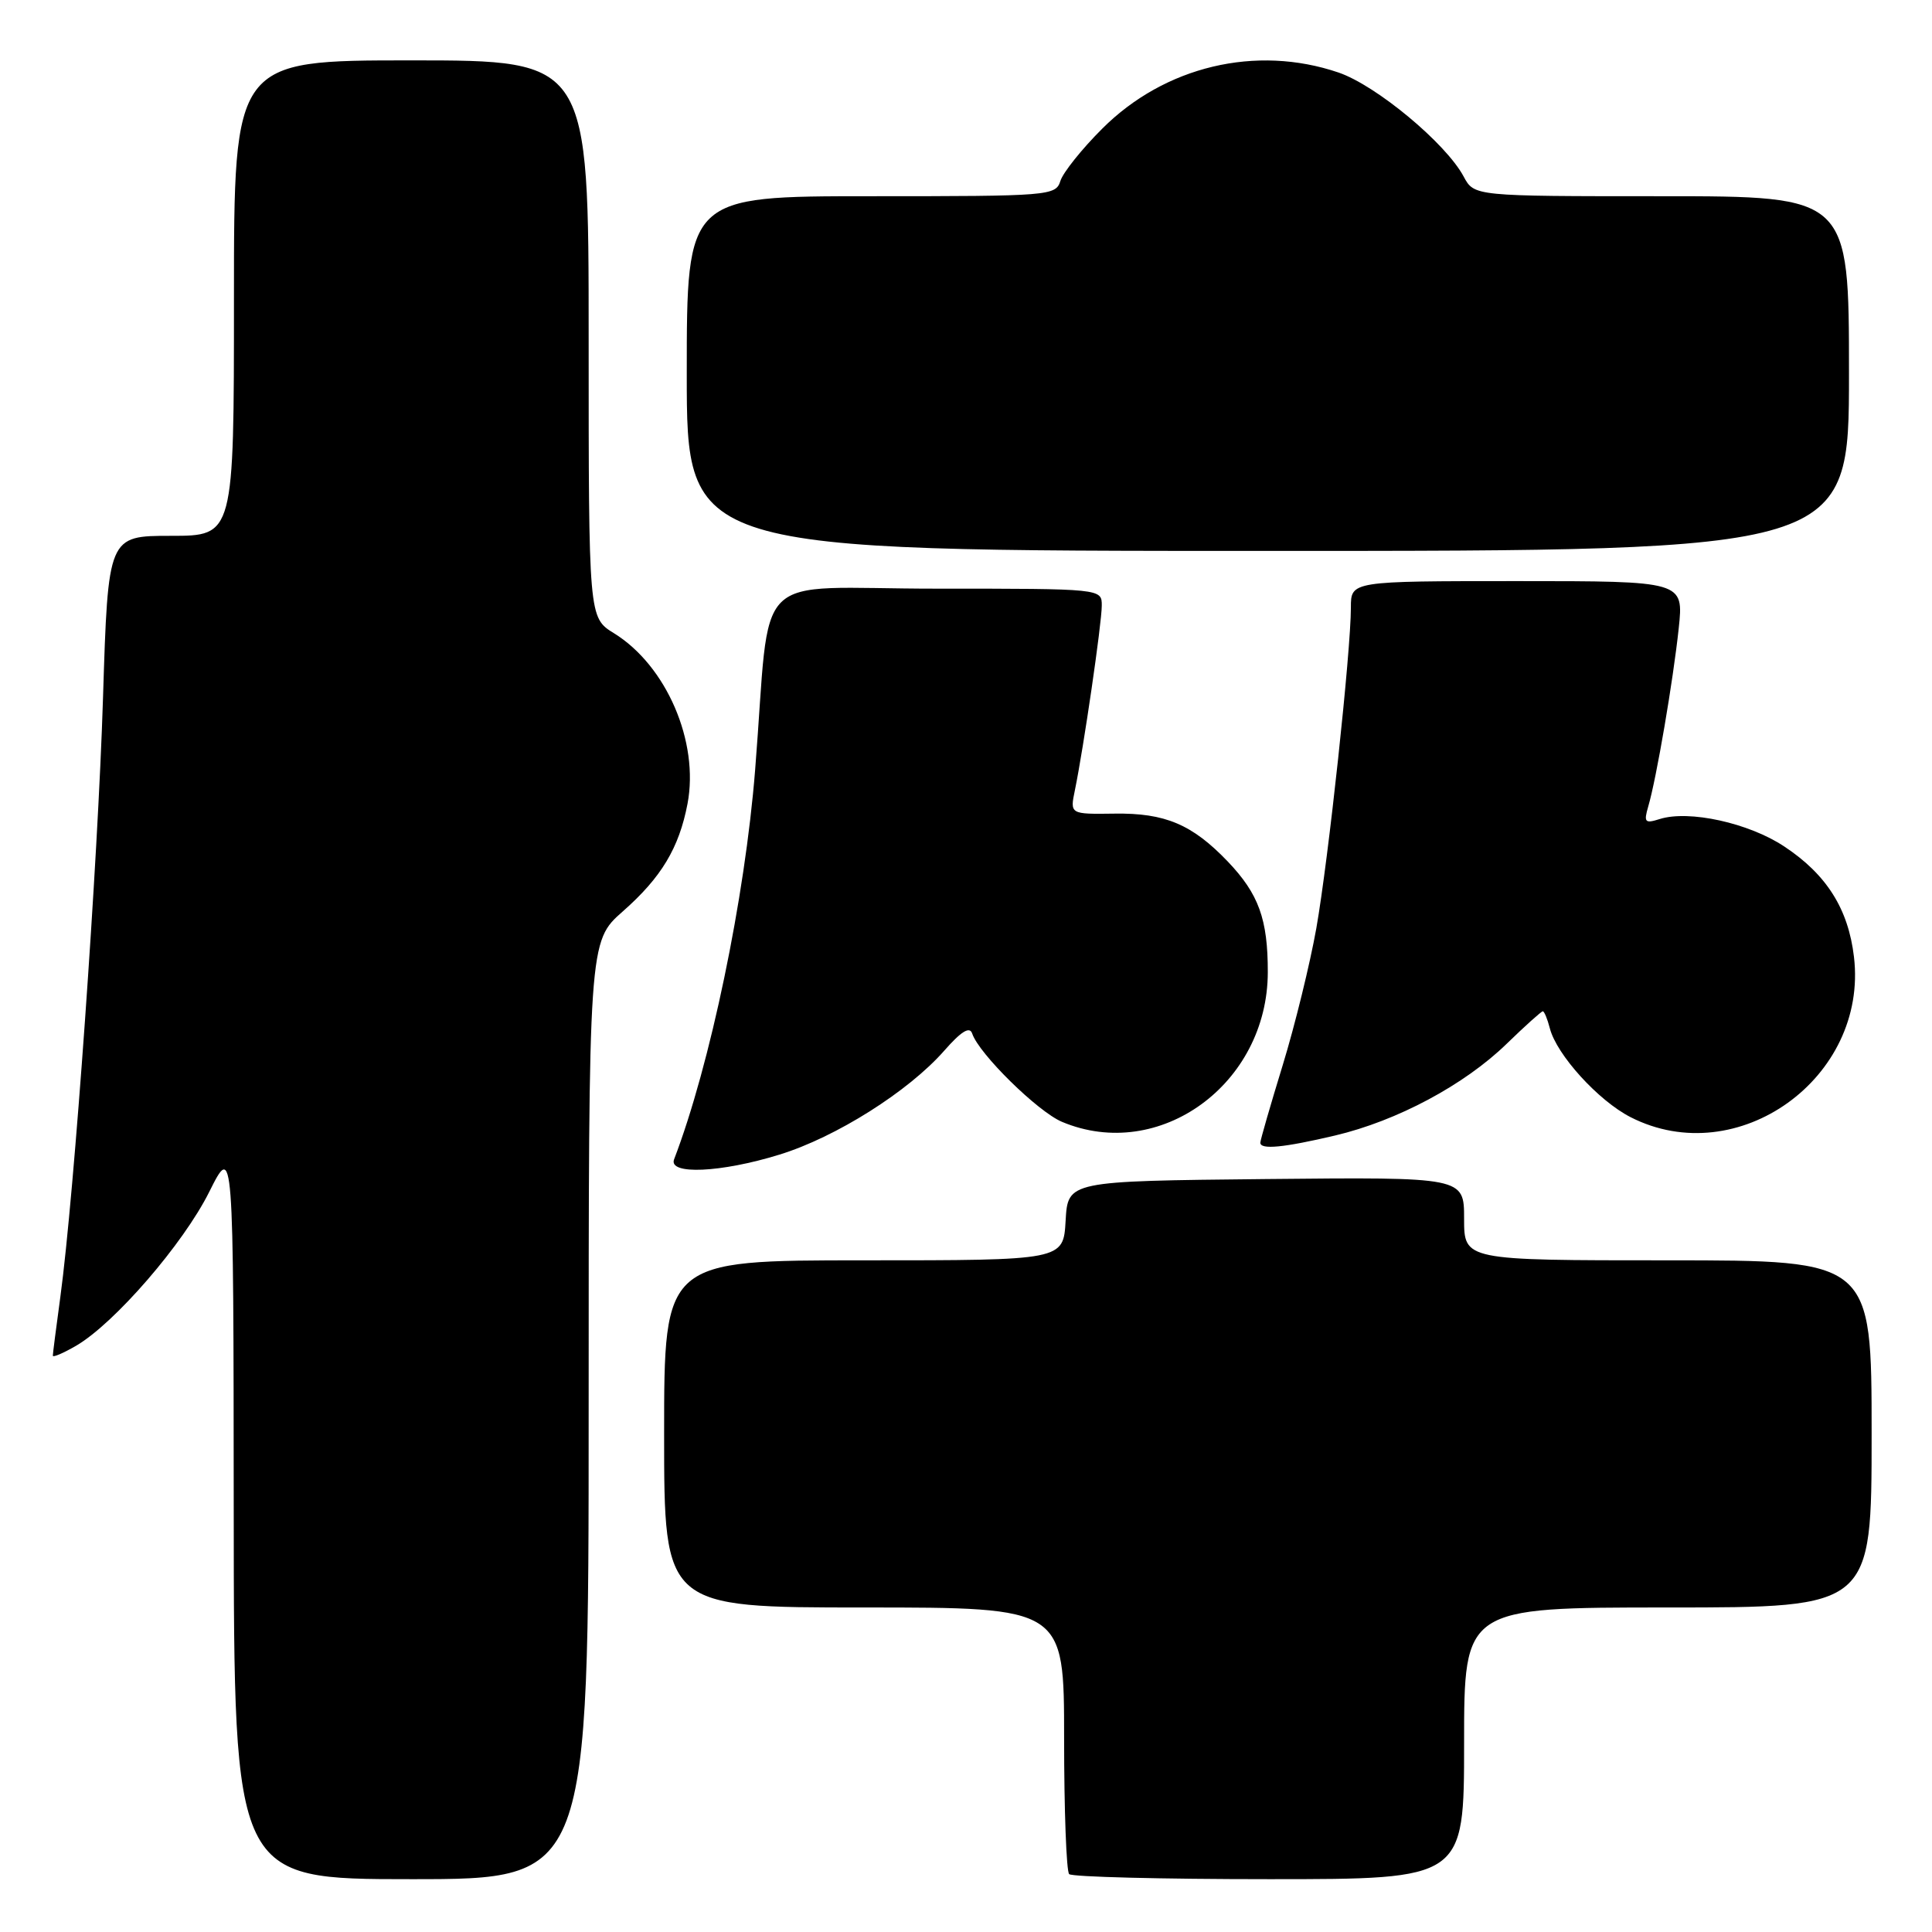 <?xml version="1.0" encoding="UTF-8" standalone="no"?>
<!DOCTYPE svg PUBLIC "-//W3C//DTD SVG 1.1//EN" "http://www.w3.org/Graphics/SVG/1.1/DTD/svg11.dtd" >
<svg xmlns="http://www.w3.org/2000/svg" xmlns:xlink="http://www.w3.org/1999/xlink" version="1.1" viewBox="0 0 256 256">
 <g >
 <path fill="currentColor"
d=" M 78.00 186.88 C 78.00 124.75 78.00 124.75 82.53 120.76 C 87.63 116.27 89.98 112.36 91.10 106.50 C 92.66 98.30 88.30 88.20 81.36 83.91 C 78.00 81.84 78.00 81.84 78.00 44.92 C 78.00 8.00 78.00 8.00 54.50 8.00 C 31.00 8.00 31.00 8.00 31.00 39.50 C 31.00 71.00 31.00 71.00 22.66 71.00 C 14.32 71.00 14.32 71.00 13.65 92.45 C 12.98 114.13 9.83 158.36 8.00 171.82 C 7.45 175.85 7.00 179.36 7.00 179.63 C 7.00 179.90 8.39 179.30 10.10 178.31 C 15.18 175.34 24.28 164.83 27.72 157.94 C 30.94 151.50 30.94 151.50 30.97 200.25 C 31.00 249.00 31.00 249.00 54.50 249.00 C 78.00 249.00 78.00 249.00 78.00 186.88 Z  M 194.00 231.00 C 194.00 213.00 194.00 213.00 221.00 213.00 C 248.00 213.00 248.00 213.00 248.00 190.00 C 248.00 167.00 248.00 167.00 221.00 167.00 C 194.00 167.00 194.00 167.00 194.00 161.48 C 194.00 155.97 194.00 155.97 167.75 156.23 C 141.50 156.50 141.50 156.50 141.20 161.75 C 140.90 167.00 140.90 167.00 114.45 167.00 C 88.00 167.00 88.00 167.00 88.00 190.00 C 88.00 213.00 88.00 213.00 114.50 213.00 C 141.00 213.00 141.00 213.00 141.00 230.33 C 141.00 239.87 141.30 247.97 141.67 248.33 C 142.03 248.70 153.96 249.00 168.17 249.00 C 194.00 249.00 194.00 249.00 194.00 231.00 Z  M 103.29 152.99 C 110.76 150.69 120.37 144.62 125.10 139.24 C 127.37 136.65 128.49 135.96 128.82 136.95 C 129.71 139.63 137.51 147.30 140.72 148.65 C 153.62 154.07 167.97 143.64 167.99 128.82 C 168.00 121.80 166.79 118.46 162.69 114.16 C 157.97 109.23 154.38 107.71 147.67 107.81 C 141.77 107.89 141.77 107.89 142.43 104.70 C 143.58 99.12 145.99 82.59 145.99 80.25 C 146.00 78.00 146.00 78.00 124.07 78.00 C 99.06 78.00 102.23 74.83 100.06 102.00 C 98.71 119.03 94.10 141.15 89.32 153.62 C 88.52 155.70 95.53 155.39 103.29 152.99 Z  M 176.91 150.46 C 185.12 148.52 194.04 143.76 199.65 138.30 C 202.09 135.93 204.24 134.00 204.43 134.00 C 204.62 134.00 205.04 135.01 205.36 136.25 C 206.25 139.75 211.79 145.85 216.06 148.03 C 230.23 155.26 247.56 142.83 245.66 126.79 C 244.91 120.43 242.03 115.87 236.42 112.16 C 231.72 109.04 223.79 107.30 219.91 108.53 C 217.96 109.15 217.79 108.96 218.40 106.86 C 219.48 103.21 221.70 90.19 222.44 83.25 C 223.10 77.00 223.10 77.00 201.05 77.00 C 179.00 77.00 179.00 77.00 179.00 80.49 C 179.00 86.30 176.02 113.93 174.42 123.00 C 173.59 127.67 171.59 135.85 169.96 141.16 C 168.33 146.47 167.00 151.08 167.00 151.41 C 167.00 152.37 170.07 152.07 176.91 150.46 Z  M 245.00 49.50 C 245.00 26.00 245.00 26.00 220.17 26.00 C 195.34 26.00 195.34 26.00 193.94 23.39 C 191.58 18.98 182.35 11.31 177.36 9.61 C 166.44 5.89 154.32 8.77 146.04 17.06 C 143.35 19.74 140.86 22.86 140.51 23.97 C 139.89 25.94 139.10 26.00 115.43 26.00 C 91.00 26.00 91.00 26.00 91.00 49.50 C 91.00 73.00 91.00 73.00 168.00 73.00 C 245.00 73.00 245.00 73.00 245.00 49.50 Z "/>
</g>
</svg>